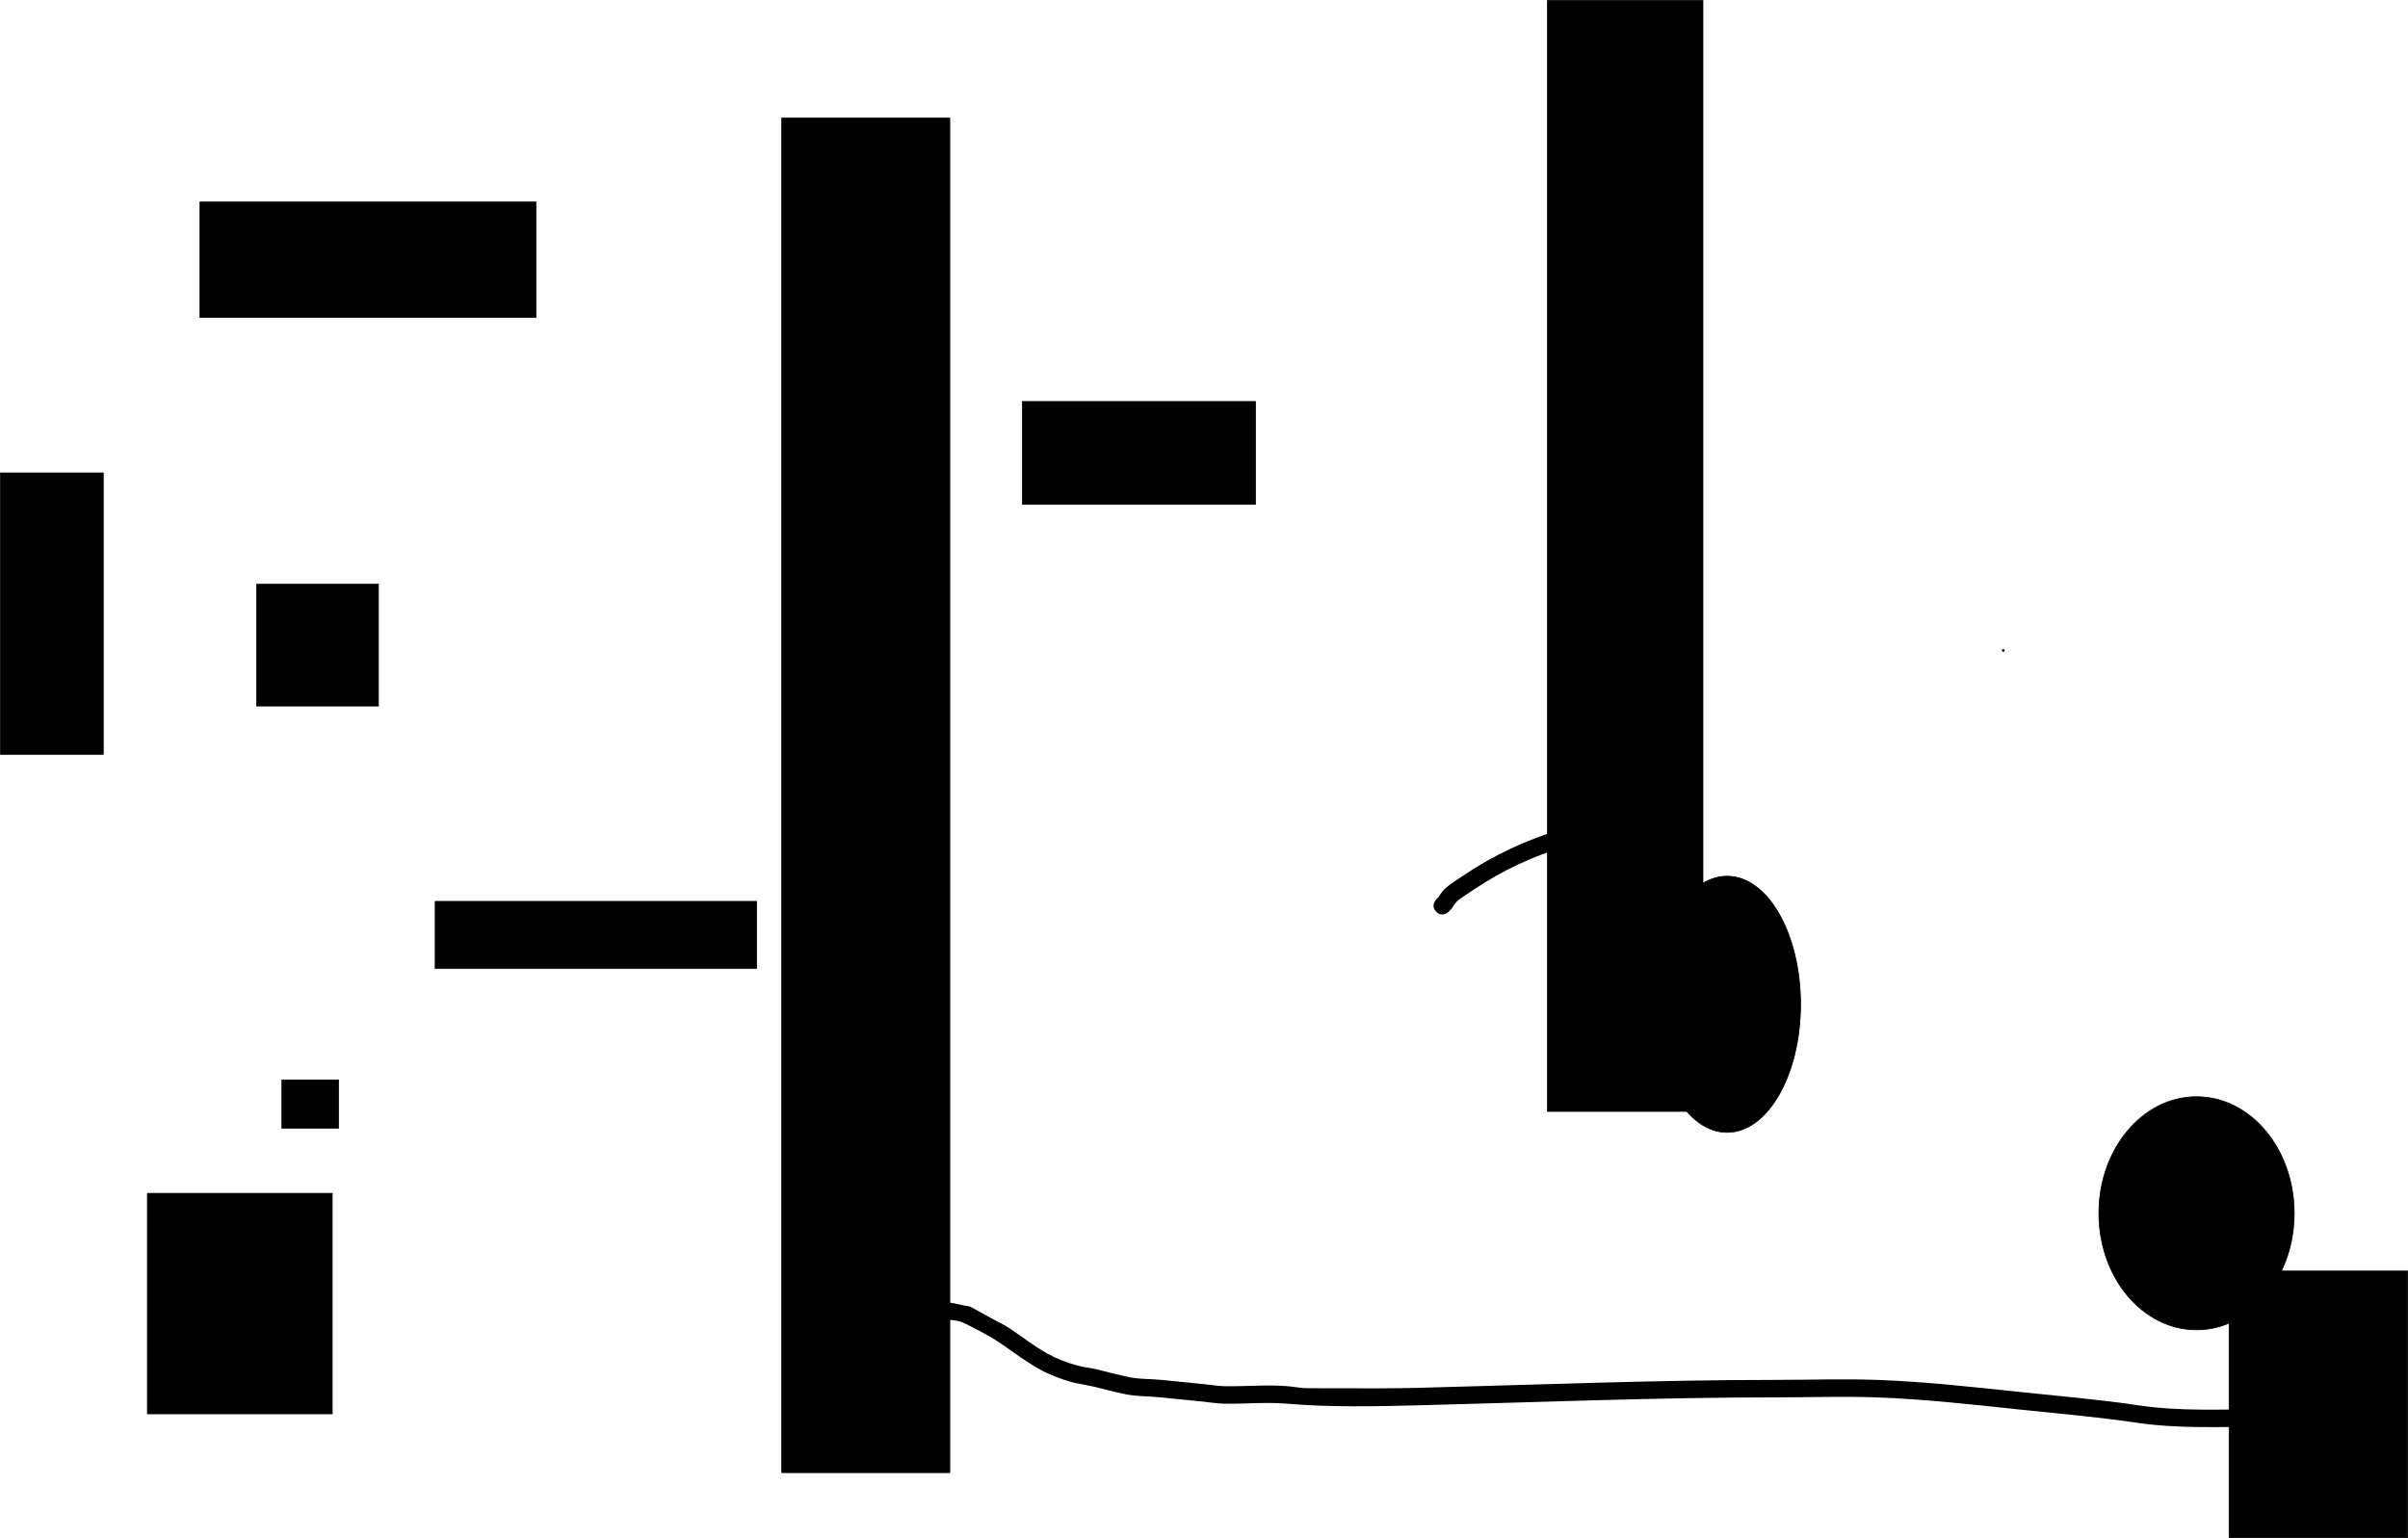 <svg version="1.1" xmlns="http://www.w3.org/2000/svg" xmlns:xlink="http://www.w3.org/1999/xlink" width="1721.239" height="1099.599" viewBox="0,0,1721.239,1099.599"><g transform="translate(-325.869,2.292)"><g data-paper-data="{&quot;isPaintingLayer&quot;:true}" fill="#000000" fill-rule="nonzero" stroke-width="0.5" stroke-linecap="butt" stroke-linejoin="miter" stroke-miterlimit="10" stroke-dasharray="" stroke-dashoffset="0" style="mix-blend-mode: normal"><path d="M431.224,1008.468v-157.658h132.132v157.658z" stroke="#000000"/><path d="M636.929,690.15v-48.048h229.73v48.048z" stroke="#000000"/><path d="M326.119,536.997v-201.201h73.574v201.201z" stroke="#000000"/><path d="M509.302,502.462v-87.087h87.087v87.087z" stroke="#000000"/><path d="M527.32,804.264v-34.535h40.541v34.535z" stroke="#000000"/><path d="M468.761,224.685v-82.583h240.24v82.583z" stroke="#000000"/><path d="M884.677,1050.511v-968.468h120.12v968.468z" stroke="#000000"/><path d="M1056.637,358.318v-73.574h166.667v73.574z" stroke="#000000"/><path d="M1432.012,792.252v-794.294h111.111v794.294z" stroke="#000000"/><path d="M1352.518,649.525c-4.419,-4.419 0,-8.839 0,-8.839l0.921,-0.832c1.695,-2.225 3.104,-4.701 5.085,-6.675c2.645,-2.636 11.678,-8.432 14.576,-10.364c21.016,-14.007 43.434,-24.486 67.627,-31.744c0,0 5.986,-1.796 7.782,4.19c1.796,5.986 -4.19,7.782 -4.19,7.782c-23.008,6.902 -44.301,16.845 -64.285,30.172c-0.841,0.561 -11.112,7.236 -12.671,8.802c-1.558,1.565 -2.616,3.558 -3.924,5.337l-2.082,2.171c0,0 -4.419,4.419 -8.839,0z" stroke="none"/><path d="M2044.869,1017.477c0,6.25 -6.25,6.25 -6.25,6.25l-3.017,-0.187c-8.52,-2.138 -17.143,-3.499 -25.9,-4.33c-10.911,-1.036 -22.144,0.719 -33.088,-0.004c-3.531,-0.233 -6.98,-1.253 -10.511,-1.502c-7.691,-0.541 -15.42,0.016 -23.131,0.016c-30.035,0 -60.306,1.503 -90.098,-2.937c-28.731,-4.297 -57.793,-6.67 -86.679,-9.74c-32.918,-3.498 -66.091,-7.177 -99.194,-8.348c-23.878,-0.845 -47.958,0.004 -71.851,0.004c-85.195,0 -170.411,3.521 -255.588,5.686c-31.268,0.794 -62.943,1.462 -94.082,-1.191c-14.789,-1.26 -30.172,0.314 -45.011,0.002c-5.115,-0.108 -10.181,-1.037 -15.274,-1.52c-10.037,-0.952 -20.043,-1.975 -30.07,-3.007c-8.126,-0.836 -16.357,-0.569 -24.394,-2.145c-7.734,-1.55 -15.363,-3.593 -23.015,-5.509c-2.268,-0.568 -13.124,-2.484 -15.147,-3.036c-8.179,-2.234 -16.497,-5.451 -23.926,-9.571c-9.632,-5.341 -18.298,-12.01 -27.359,-18.214c-7.409,-5.073 -17.717,-10.355 -25.844,-14.432c-7.701,-3.863 -21.163,-2.619 -29.375,-2.619c0,0 -6.25,0 -6.25,-6.25c0,-6.25 6.25,-6.25 6.25,-6.25c5.711,0 11.482,-0.8 17.132,0.03c4.325,0.636 8.582,1.674 12.867,2.542c1.234,0.25 2.549,0.278 3.688,0.814c1.077,0.507 10.43,5.709 14.392,7.91c4.607,2.56 9.459,4.725 13.818,7.688c8.868,6.028 17.3,12.592 26.695,17.822c6.533,3.637 13.922,6.488 21.119,8.447c4.881,1.329 9.975,1.744 14.883,2.97c7.49,1.87 14.95,3.889 22.521,5.4c7.582,1.557 15.474,1.173 23.164,1.962c10,1.026 19.979,2.05 29.99,2.999c4.921,0.467 9.813,1.393 14.756,1.483c14.875,0.271 30.251,-1.225 45.079,0.002c4.161,0.344 8.282,1.132 12.449,1.382c1.722,0.103 23.078,0.109 24.632,0.11c18.666,0.013 37.33,0.16 55.991,-0.316c85.284,-2.168 170.605,-5.69 255.906,-5.69c24.041,0 48.268,-0.846 72.293,0.004c33.398,1.181 66.864,4.881 100.073,8.41c29.064,3.089 58.298,5.49 87.206,9.807c29.157,4.371 58.854,2.799 88.25,2.799c8.006,0 16.03,-0.534 24.017,0.016c3.531,0.243 6.979,1.264 10.511,1.502c10.925,0.735 22.075,-1.013 32.978,-0.004c9.523,0.881 18.887,2.37 28.155,4.679l-0.014,-0.187c0,0 6.25,0 6.25,6.25z" stroke="none"/><path d="M1919.23,1097.057v-190.691h127.628v190.691z" stroke="#000000"/><path d="M1826.137,865.075c0,-46.024 31.259,-83.333 69.82,-83.333c38.56,0 69.82,37.31 69.82,83.333c0,46.024 -31.259,83.333 -69.82,83.333c-38.56,0 -69.82,-37.31 -69.82,-83.333z" stroke="#000000"/><path d="M1507.819,715.676c0,-50.585 23.529,-91.592 52.553,-91.592c29.024,0 52.553,41.007 52.553,91.592c0,50.585 -23.529,91.592 -52.553,91.592c-29.024,0 -52.553,-41.007 -52.553,-91.592z" stroke="#000000"/><path d="M1758.57,462.673c0,-0.415 -0.336,-0.751 -0.751,-0.751c-0.415,0 -0.751,0.336 -0.751,0.751c0,0.415 0.336,0.751 0.751,0.751c0.415,0 0.751,-0.336 0.751,-0.751z" stroke="#000000"/></g></g></svg>